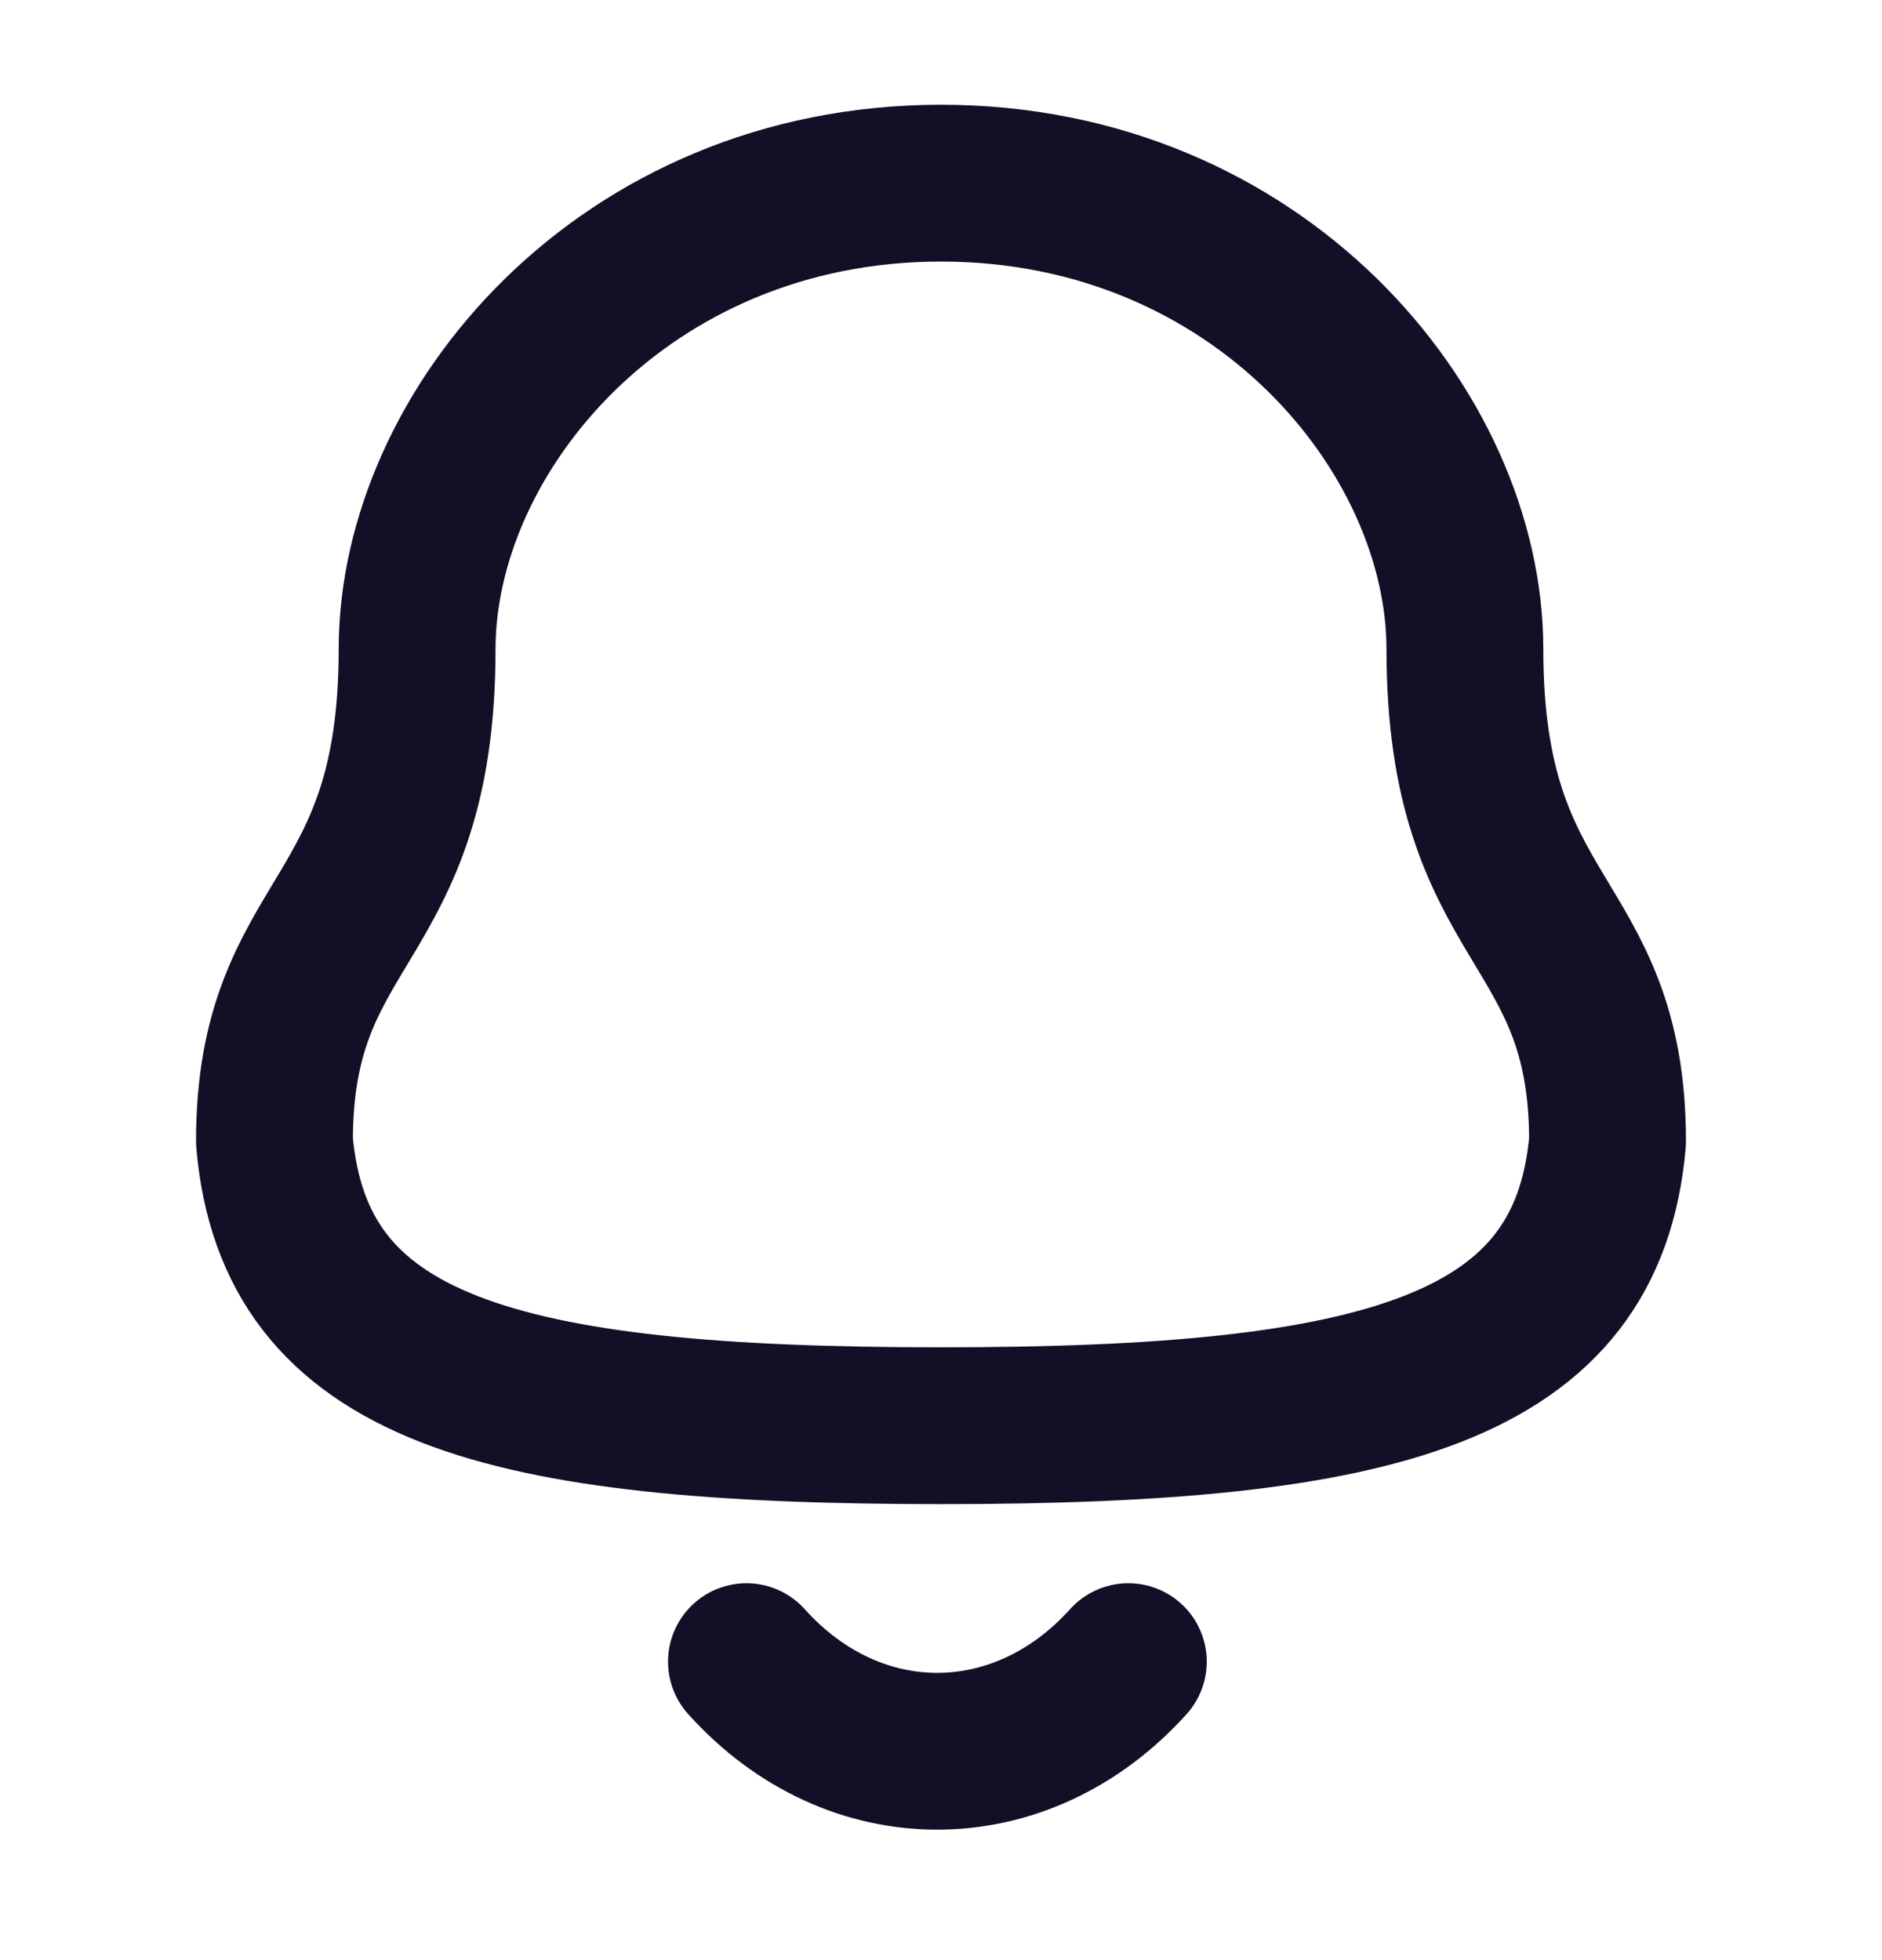 <svg width="24" height="25" viewBox="0 0 24 25" fill="none" xmlns="http://www.w3.org/2000/svg">
<path fill-rule="evenodd" clip-rule="evenodd" d="M12 18.184C17.639 18.184 20.248 17.46 20.5 14.556C20.5 11.655 18.681 11.841 18.681 8.281C18.681 5.5 16.045 2.336 12 2.336C7.955 2.336 5.319 5.5 5.319 8.281C5.319 11.841 3.5 11.655 3.5 14.556C3.753 17.471 6.362 18.184 12 18.184Z" stroke="#130F26" stroke-width="2" stroke-linecap="round" stroke-linejoin="round"/>
<path d="M14.389 21.193C13.025 22.708 10.897 22.726 9.519 21.193" stroke="#130F26" stroke-width="2" stroke-linecap="round" stroke-linejoin="round"/>
</svg>
